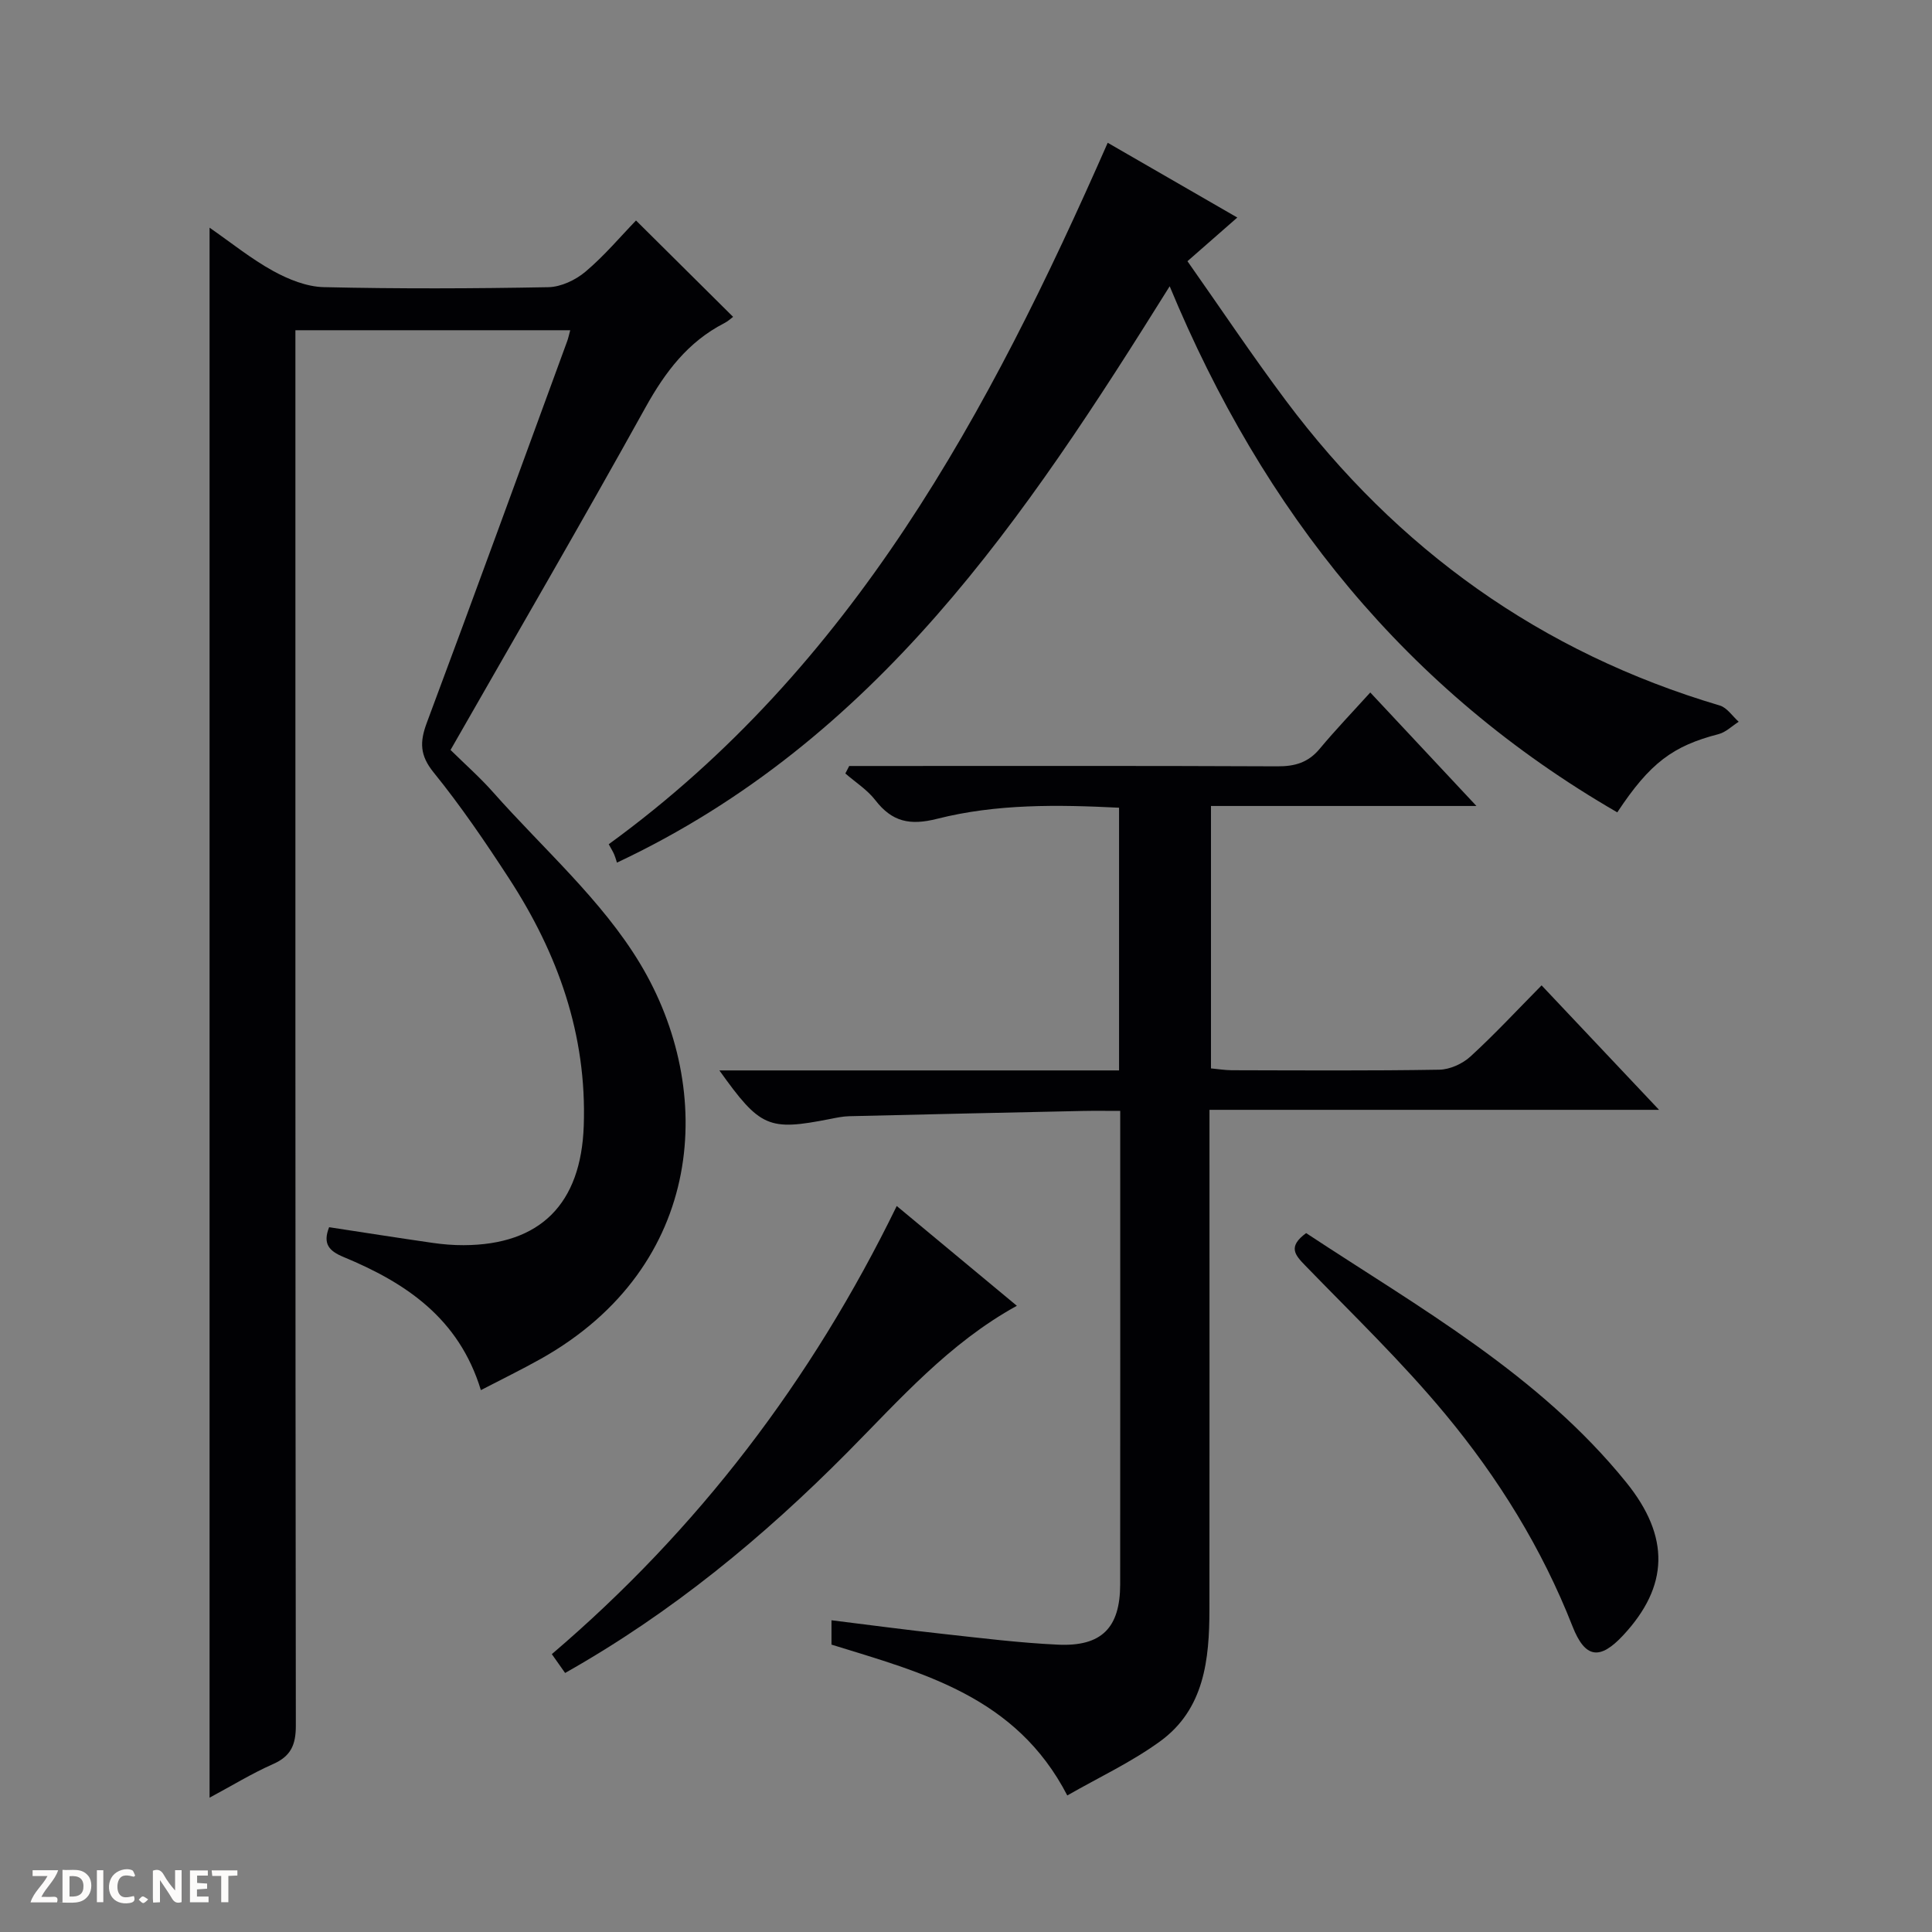 <svg enable-background="new 0 0 400 400" viewBox="0 0 400 400" xmlns="http://www.w3.org/2000/svg"><rect x="0" y="0" width="400" height="400" fill="#808080" stroke="none"/><g fill="#fcfbfa"><path d="m37.59 393.81c-.92.31-1.52.05-2-.78-.7-1.2-1.52-2.34-2.47-3.78v4.59c-.55.03-.95.05-1.41.07-.03-.37-.06-.64-.06-.91 0-1.91 0-3.81 0-5.7 1.13-.41 1.77-.03 2.29.91.62 1.11 1.38 2.14 2.31 3.19v-4.2h1.35v6.61z"/><path d="m12.94 393.88v-6.75c1.9.19 3.93-.54 5.37 1.29.8 1.01.78 2.88.03 3.97-1.37 1.97-3.4 1.51-6.4 1.49m2.45-1.22c2.04.12 2.92-.58 2.89-2.21-.03-1.51-.98-2.19-2.89-2z"/><path d="m11.81 393.87h-5.49c.68-2.18 2.47-3.48 3.51-5.45h-3.08v-1.21h5.29c-.71 2.13-2.44 3.48-3.47 5.51.86 0 1.63.04 2.39-.01.79-.05 1.14.21.85 1.16"/><path d="m39.33 393.86v-6.61h3.7v1.07h-2.22v1.52c.68.04 1.34.09 2.07.13v1.07c-.72.05-1.38.09-2.1.14v1.48h2.4v1.19h-3.85z"/><path d="m27.71 388.56c-1.15-.3-2.46-.61-3.1.64-.37.73-.41 1.93-.06 2.67.63 1.35 1.99.93 3.17.68.35.94-.01 1.32-.93 1.46-1.62.25-3.05-.27-3.76-1.48-.73-1.24-.6-3.03.31-4.17.88-1.11 2.71-1.7 4-1.16.32.13.44.74.65 1.12-.1.08-.19.16-.28.24"/><path d="m49.15 387.24v1.07c-.59.02-1.17.05-1.87.08v5.44h-1.48v-5.44h-1.85c-.05-.4-.08-.73-.13-1.15z"/><path d="m20.06 387.21h1.33v6.62h-1.33z"/><path d="m30.68 393.25c-.39.38-.8.79-1.05.76-.32-.05-.6-.45-.9-.7.26-.24.51-.64.8-.67.29-.04.62.3 1.15.61"/></g><path d="m99.56 287.81c-4.55-14.94-15.62-22.25-28.43-27.56-3.03-1.26-4.34-2.73-2.99-6.17 7.12 1.09 14.25 2.21 21.4 3.24 2.13.31 4.31.49 6.46.48 15.93-.06 24.3-8.59 24.86-24.71.66-18.87-5.36-35.67-15.46-51.2-4.9-7.53-9.97-14.99-15.61-21.95-2.9-3.57-2.9-6.34-1.42-10.31 9.82-26.28 19.4-52.65 29.06-78.99.22-.6.35-1.24.63-2.27-18.96 0-37.62 0-56.9 0v6.43c0 94.15-.03 188.29.09 282.44.01 4-1.01 6.37-4.75 8.01-4.37 1.93-8.48 4.46-13.11 6.94 0-108.39 0-216.31 0-325.05 4.51 3.13 8.61 6.46 13.16 8.96 3.18 1.75 6.95 3.27 10.49 3.35 15.49.36 30.99.3 46.48.01 2.63-.05 5.67-1.49 7.72-3.23 3.92-3.31 7.27-7.31 10.44-10.58 6.84 6.79 13.38 13.28 20.1 19.95-.31.23-1.02.89-1.85 1.32-7.52 3.87-12.22 10.11-16.29 17.44-13.13 23.68-26.75 47.09-40.36 70.91 2.99 2.95 6.09 5.68 8.8 8.74 10.35 11.69 22.52 22.32 30.44 35.49 15.77 26.22 13.55 62.64-20.49 81.8-3.97 2.23-8.1 4.24-12.47 6.51z" fill="#010104"/><path d="m283.7 143.37c7.66 8.18 14.43 15.43 21.98 23.5-18.93 0-36.79 0-54.96 0v54.33c1.44.13 2.87.37 4.29.38 14.33.03 28.66.13 42.99-.11 2.18-.04 4.79-1.22 6.43-2.72 5.01-4.58 9.64-9.58 14.74-14.74 8.16 8.64 15.89 16.84 24.32 25.77-31.39 0-61.91 0-93.08 0v6.41c0 32.33.02 64.66-.01 96.99-.01 10.37-1.03 20.68-10.23 27.36-5.95 4.32-12.75 7.49-19.2 11.19-10.62-20.54-29.97-25.38-48.82-31.23 0-1.49 0-2.95 0-5.04 7.79.96 15.43 1.99 23.08 2.82 7.93.87 15.86 1.86 23.81 2.23 9.05.42 12.87-3.5 12.88-12.49.03-31.16.01-62.33.01-93.49 0-1.3 0-2.61 0-4.53-2.82 0-5.26-.04-7.7.01-16.14.34-32.27.7-48.41 1.09-1.32.03-2.64.31-3.94.57-12.77 2.51-14.48 1.8-22.94-10.05h82.75c0-18.42 0-36.19 0-54.39-12.72-.64-25.37-.82-37.65 2.29-5.67 1.44-9.35.63-12.82-3.86-1.66-2.15-4.11-3.7-6.2-5.52.27-.52.53-1.03.8-1.55h5.18c27.83 0 55.66-.06 83.49.07 3.62.02 6.37-.79 8.73-3.62 3.29-3.95 6.86-7.67 10.48-11.67z" fill="#010104"/><path d="m334.84 168.19c-43.67-25.26-73.29-62.19-92.67-108.92-29.96 47.96-60.56 93.97-114.44 119.33-.02-.05-.24-.88-.56-1.67-.25-.61-.61-1.16-1.14-2.14 50.48-36.71 78.73-89.33 103.31-145.23 8.85 5.11 17.54 10.12 26.83 15.48-3.5 3.06-6.56 5.75-10.32 9.04 6.8 9.66 13.33 19.44 20.37 28.85 23.05 30.81 52.8 52.16 89.85 63.14 1.5.45 2.62 2.21 3.91 3.36-1.38.88-2.66 2.17-4.16 2.56-9.47 2.45-14.2 5.95-20.98 16.2z" fill="#010104"/><path d="m117 346.37c-1.01-1.43-1.76-2.49-2.75-3.9 30.23-25.79 53.77-56.6 71.41-92.78 8.22 6.83 16.43 13.65 24.87 20.66-14.05 7.73-24.26 19.42-35.1 30.36-17.42 17.56-36.32 33.18-58.43 45.66z" fill="#010104"/><path d="m270.42 255.3c23.53 15.51 48.21 29.28 66.26 51.59 9.16 11.32 8.81 21.55-.61 31.67-4.83 5.19-7.88 4.84-10.51-1.87-6.32-16.11-15.34-30.66-26.28-43.85-8.99-10.85-19.21-20.68-29.04-30.82-2.14-2.2-3.66-3.9.18-6.72z" fill="#010104"/></svg>